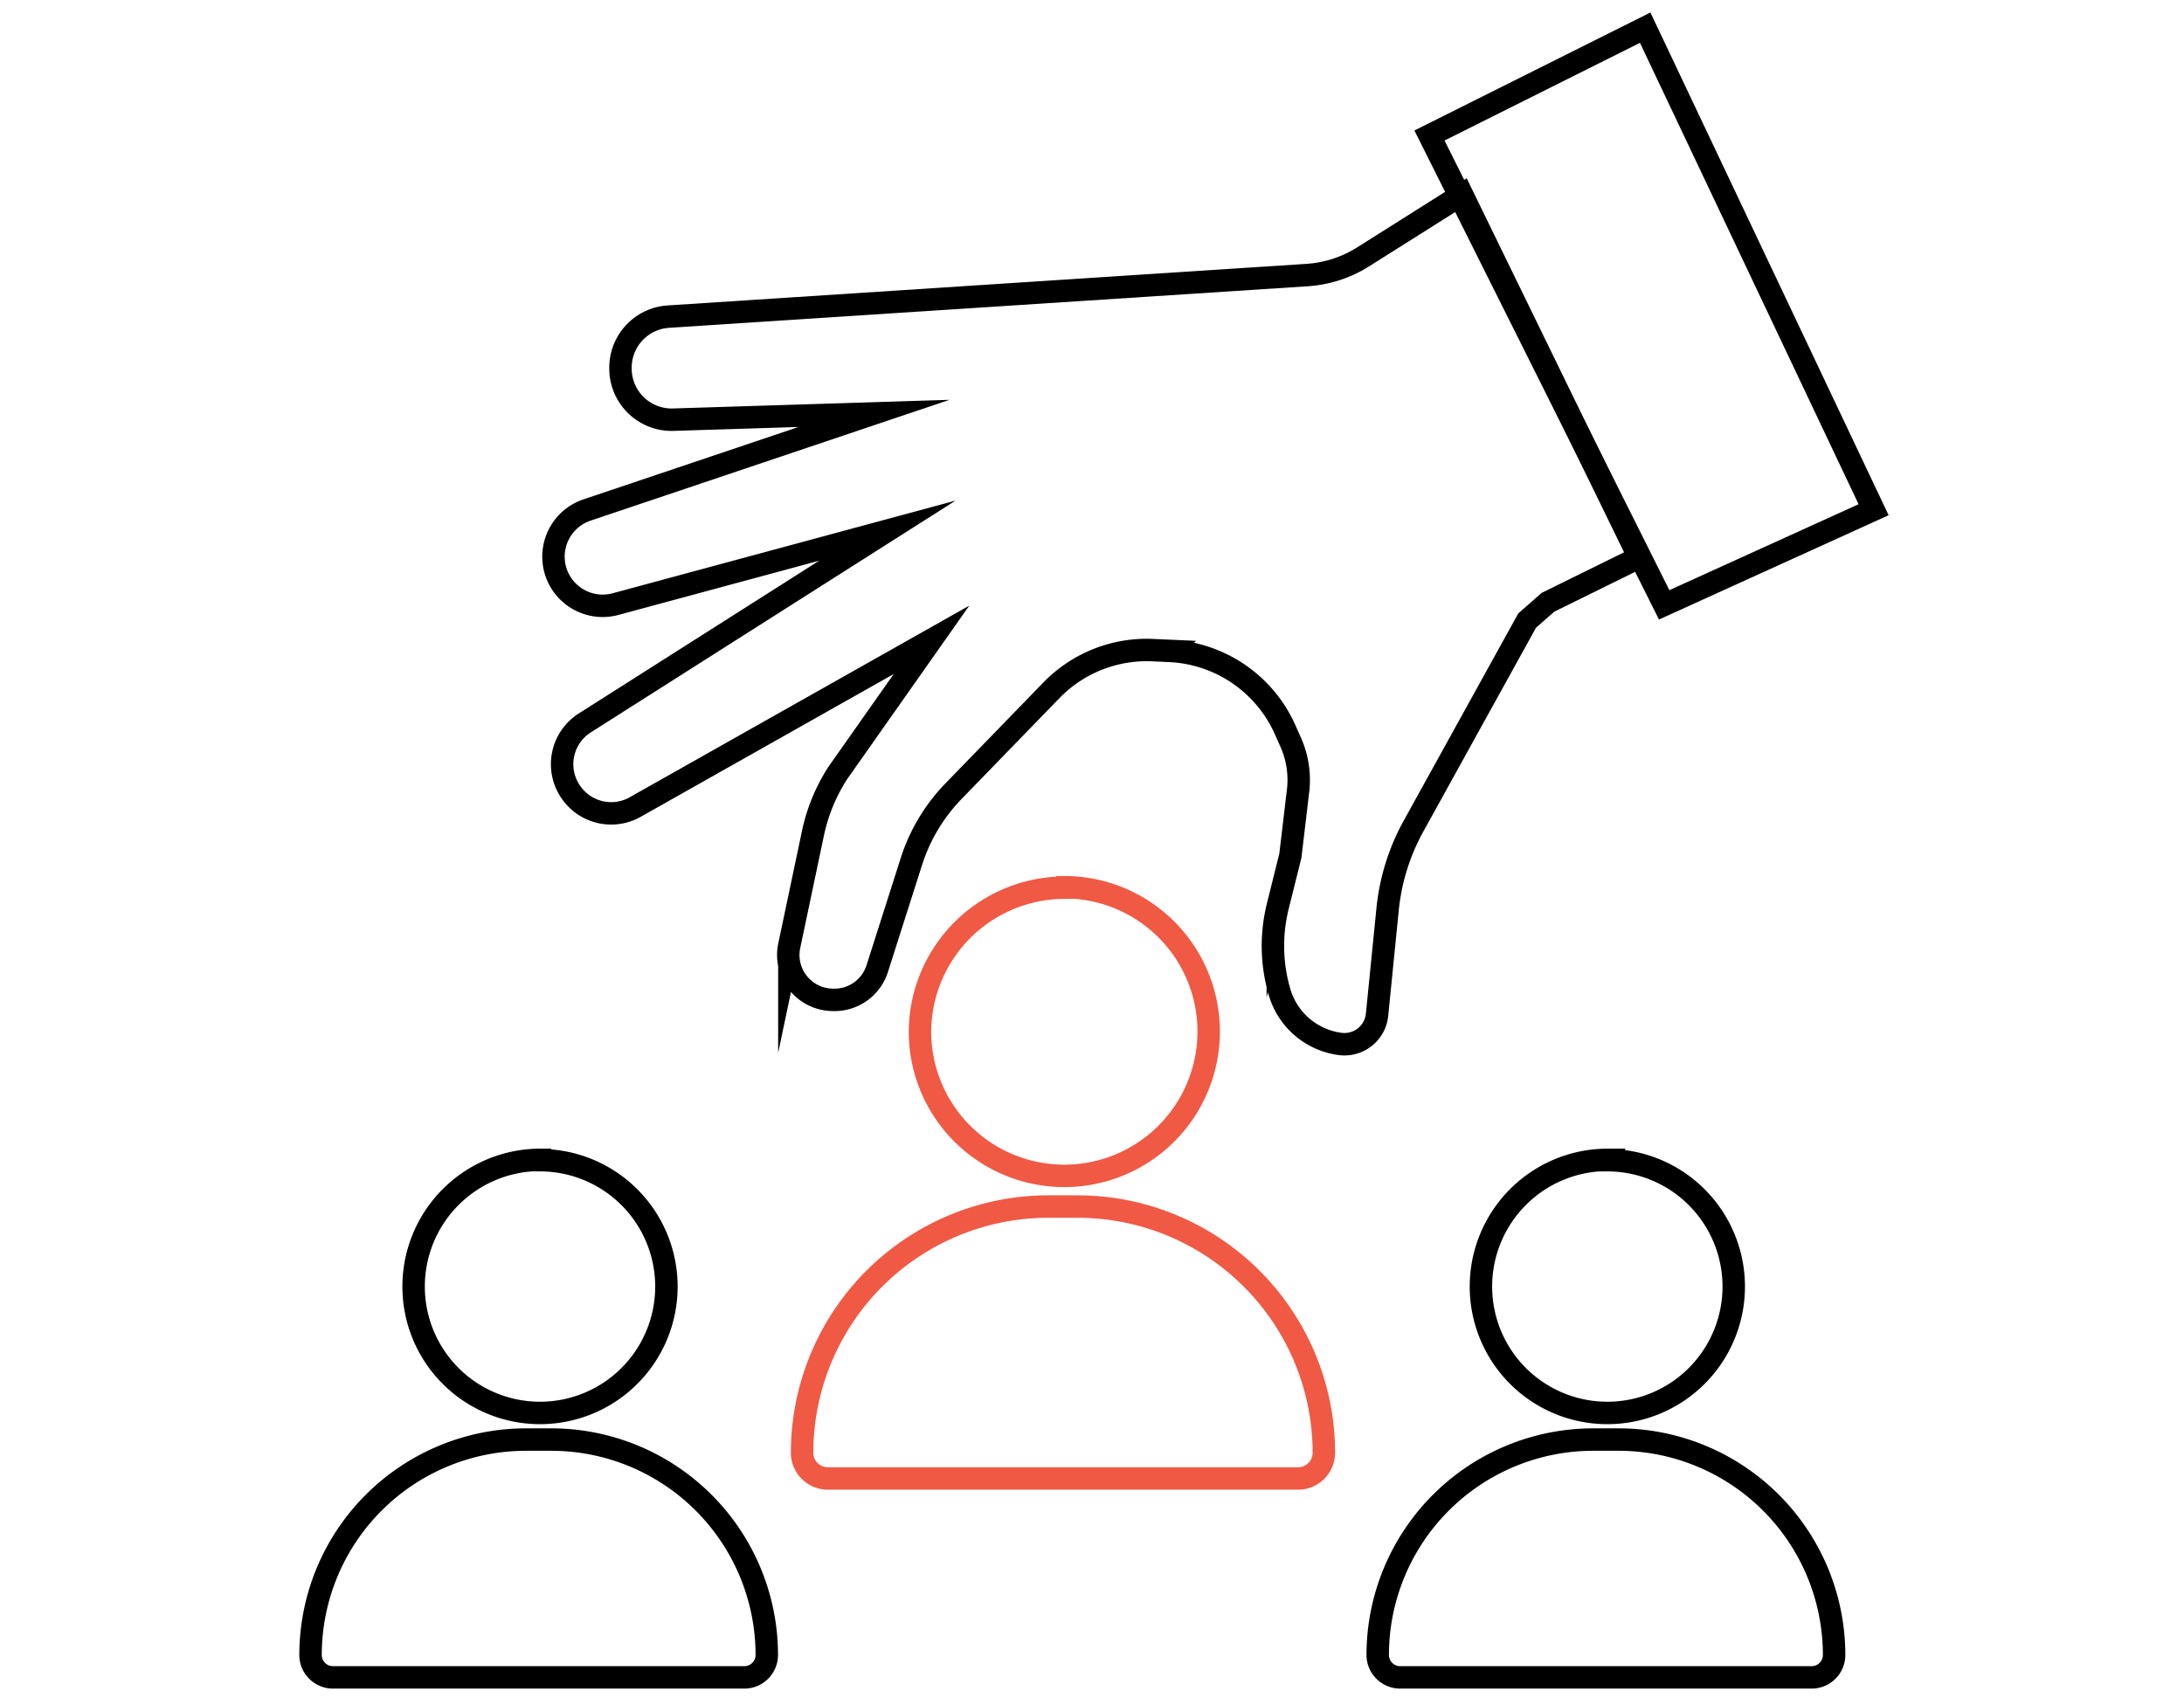 <svg xmlns="http://www.w3.org/2000/svg" viewBox="0 0 146 114"><defs><style>.cls-1,.cls-2,.cls-3{fill:none;}.cls-1{stroke:#f05944;}.cls-1,.cls-2{stroke-miterlimit:10;stroke-width:1.5px;}.cls-2{stroke:#000;}</style></defs><title>001_home_Request</title><g id="Layer_2" data-name="Layer 2"><g id="Layer_1-2" data-name="Layer 1"><path id="_Compound_Path_" data-name="&lt;Compound Path&gt;" class="cls-1" d="M71.16,59.32A9.65,9.65,0,1,1,61.5,69a9.68,9.68,0,0,1,9.65-9.65Zm0,0"/><path id="_Compound_Path_2" data-name="&lt;Compound Path&gt;" class="cls-1" d="M55.35,98.85H86.77a1.72,1.72,0,0,0,1.73-1.73A16.47,16.47,0,0,0,72,80.67h-2A16.47,16.47,0,0,0,53.62,97.12a1.72,1.72,0,0,0,1.73,1.73Z"/><path id="_Compound_Path_3" data-name="&lt;Compound Path&gt;" class="cls-2" d="M36.1,77.57A8.45,8.45,0,1,1,27.65,86a8.47,8.47,0,0,1,8.45-8.45Zm0,0"/><path id="_Compound_Path_4" data-name="&lt;Compound Path&gt;" class="cls-2" d="M22.27,112.15H49.75a1.5,1.5,0,0,0,1.51-1.51A14.41,14.41,0,0,0,36.87,96.25H35.15a14.41,14.41,0,0,0-14.39,14.39,1.5,1.5,0,0,0,1.51,1.51Z"/><path id="_Compound_Path_5" data-name="&lt;Compound Path&gt;" class="cls-2" d="M107.44,77.57A8.45,8.45,0,1,1,99,86a8.47,8.47,0,0,1,8.45-8.45Zm0,0"/><path id="_Compound_Path_6" data-name="&lt;Compound Path&gt;" class="cls-2" d="M93.62,112.15H121.1a1.5,1.5,0,0,0,1.51-1.51,14.41,14.41,0,0,0-14.39-14.39H106.5A14.41,14.41,0,0,0,92.1,110.64a1.5,1.5,0,0,0,1.51,1.51Z"/><path id="_Path_" data-name="&lt;Path&gt;" class="cls-2" d="M97.74,13,91.1,17.19a8,8,0,0,1-3.71,1.2L44.68,21.17a3.42,3.42,0,0,0-3.2,3.5v.06A3.42,3.42,0,0,0,45,28.06l13.43-.42L39.24,34.1a3.29,3.29,0,0,0-2.09,4.1h0a3.29,3.29,0,0,0,4,2.19l18.17-4.91L39.07,48.35a3.27,3.27,0,0,0-1,4.47h0A3.27,3.27,0,0,0,42.39,54L62.27,42.78,56,51.69a12,12,0,0,0-1.65,4l-1.58,7.5a3,3,0,0,0,2.88,3.66h0a3,3,0,0,0,3-2.11l2.27-7.12a12,12,0,0,1,2.83-4.73l6.54-6.74a8.88,8.88,0,0,1,6.81-2.68l1.12.05a8.9,8.9,0,0,1,7.7,5.29l.4.9A6.22,6.22,0,0,1,86.76,53l-.5,4.22-.84,3.37a11,11,0,0,0,.12,5.75h0a4.88,4.88,0,0,0,4.06,3.46h0a2.19,2.19,0,0,0,2.46-2l.7-7a14.45,14.45,0,0,1,1.73-5.56l7.6-13.75,1.39-1.22,6.09-3Z"/><polygon id="_Path_2" data-name="&lt;Path&gt;" class="cls-2" points="95.56 9.06 111.25 40.44 125.25 34.08 109.98 1.85 95.56 9.06"/><rect class="cls-3" width="146" height="114"/></g></g></svg>
